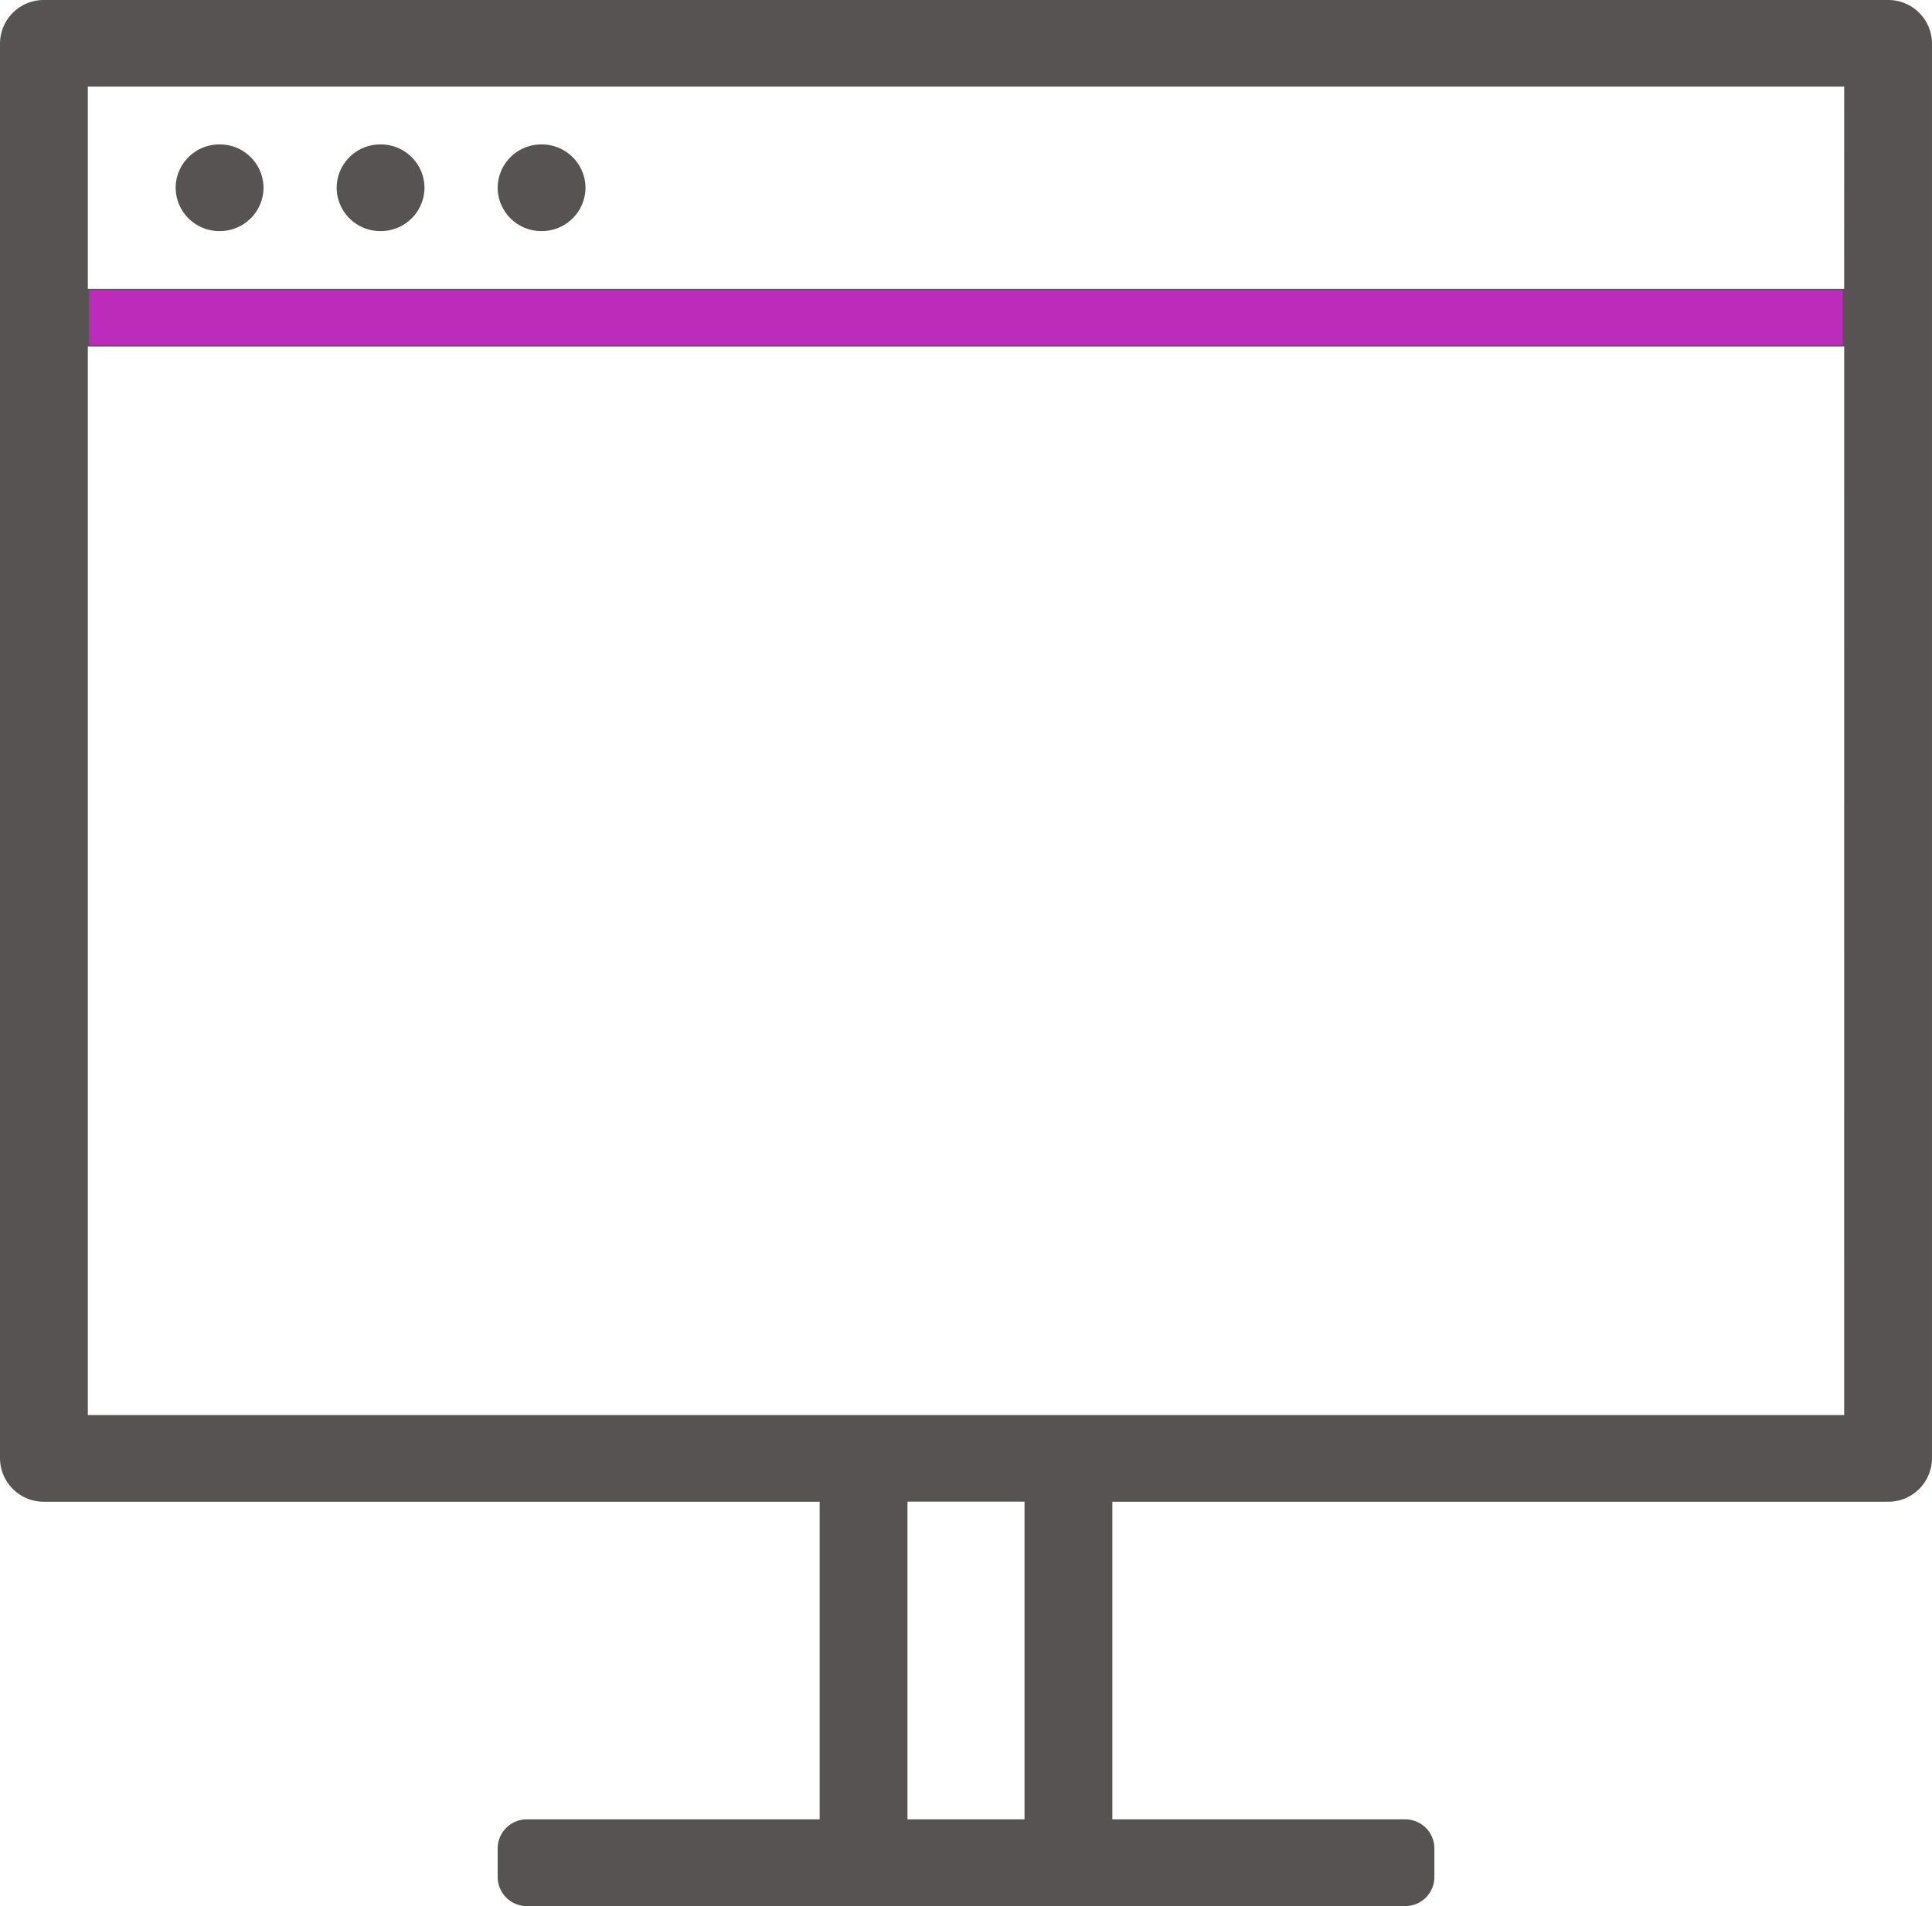 <svg xmlns="http://www.w3.org/2000/svg" width="100.062" height="98.743" viewBox="0 0 100.062 98.743">
  <g id="Group_1653" data-name="Group 1653" transform="translate(-909.969 -360.017)">
    <path id="Path_5302" data-name="Path 5302" d="M329.685-99.222H238.721V-109.7h90.965Zm0,58.343H238.721V-96.233h90.965ZM287.235-19.932h-6.063V-36.391h6.063Zm44.721-94.253H236.448a2.264,2.264,0,0,0-2.276,2.244v73.309a2.266,2.266,0,0,0,2.276,2.246h40.175v16.454H261.465a1.505,1.505,0,0,0-1.517,1.5v1.493a1.507,1.507,0,0,0,1.517,1.5h45.477a1.509,1.509,0,0,0,1.52-1.5v-1.493a1.508,1.508,0,0,0-1.52-1.5H291.783V-36.386h40.172a2.263,2.263,0,0,0,2.278-2.246v-73.309a2.261,2.261,0,0,0-2.278-2.244m-72.008,9.728a2.26,2.26,0,0,0,2.273,2.244,2.262,2.262,0,0,0,2.276-2.244,2.261,2.261,0,0,0-2.276-2.246,2.259,2.259,0,0,0-2.273,2.246m-8.339,0a2.259,2.259,0,0,0,2.276,2.244,2.26,2.26,0,0,0,2.273-2.244,2.259,2.259,0,0,0-2.273-2.246,2.258,2.258,0,0,0-2.276,2.246m-6.063-2.246a2.261,2.261,0,0,1,2.276,2.246,2.262,2.262,0,0,1-2.276,2.244,2.262,2.262,0,0,1-2.276-2.244,2.261,2.261,0,0,1,2.276-2.246" transform="translate(675.797 474.202)" fill="#585353"/>
    <path id="Path_5304" data-name="Path 5304" d="M235.9-105.7h90.823v-2.861H235.9Z" transform="translate(678.686 483.597)" fill="#bd2bba"/>
  </g>
</svg>
